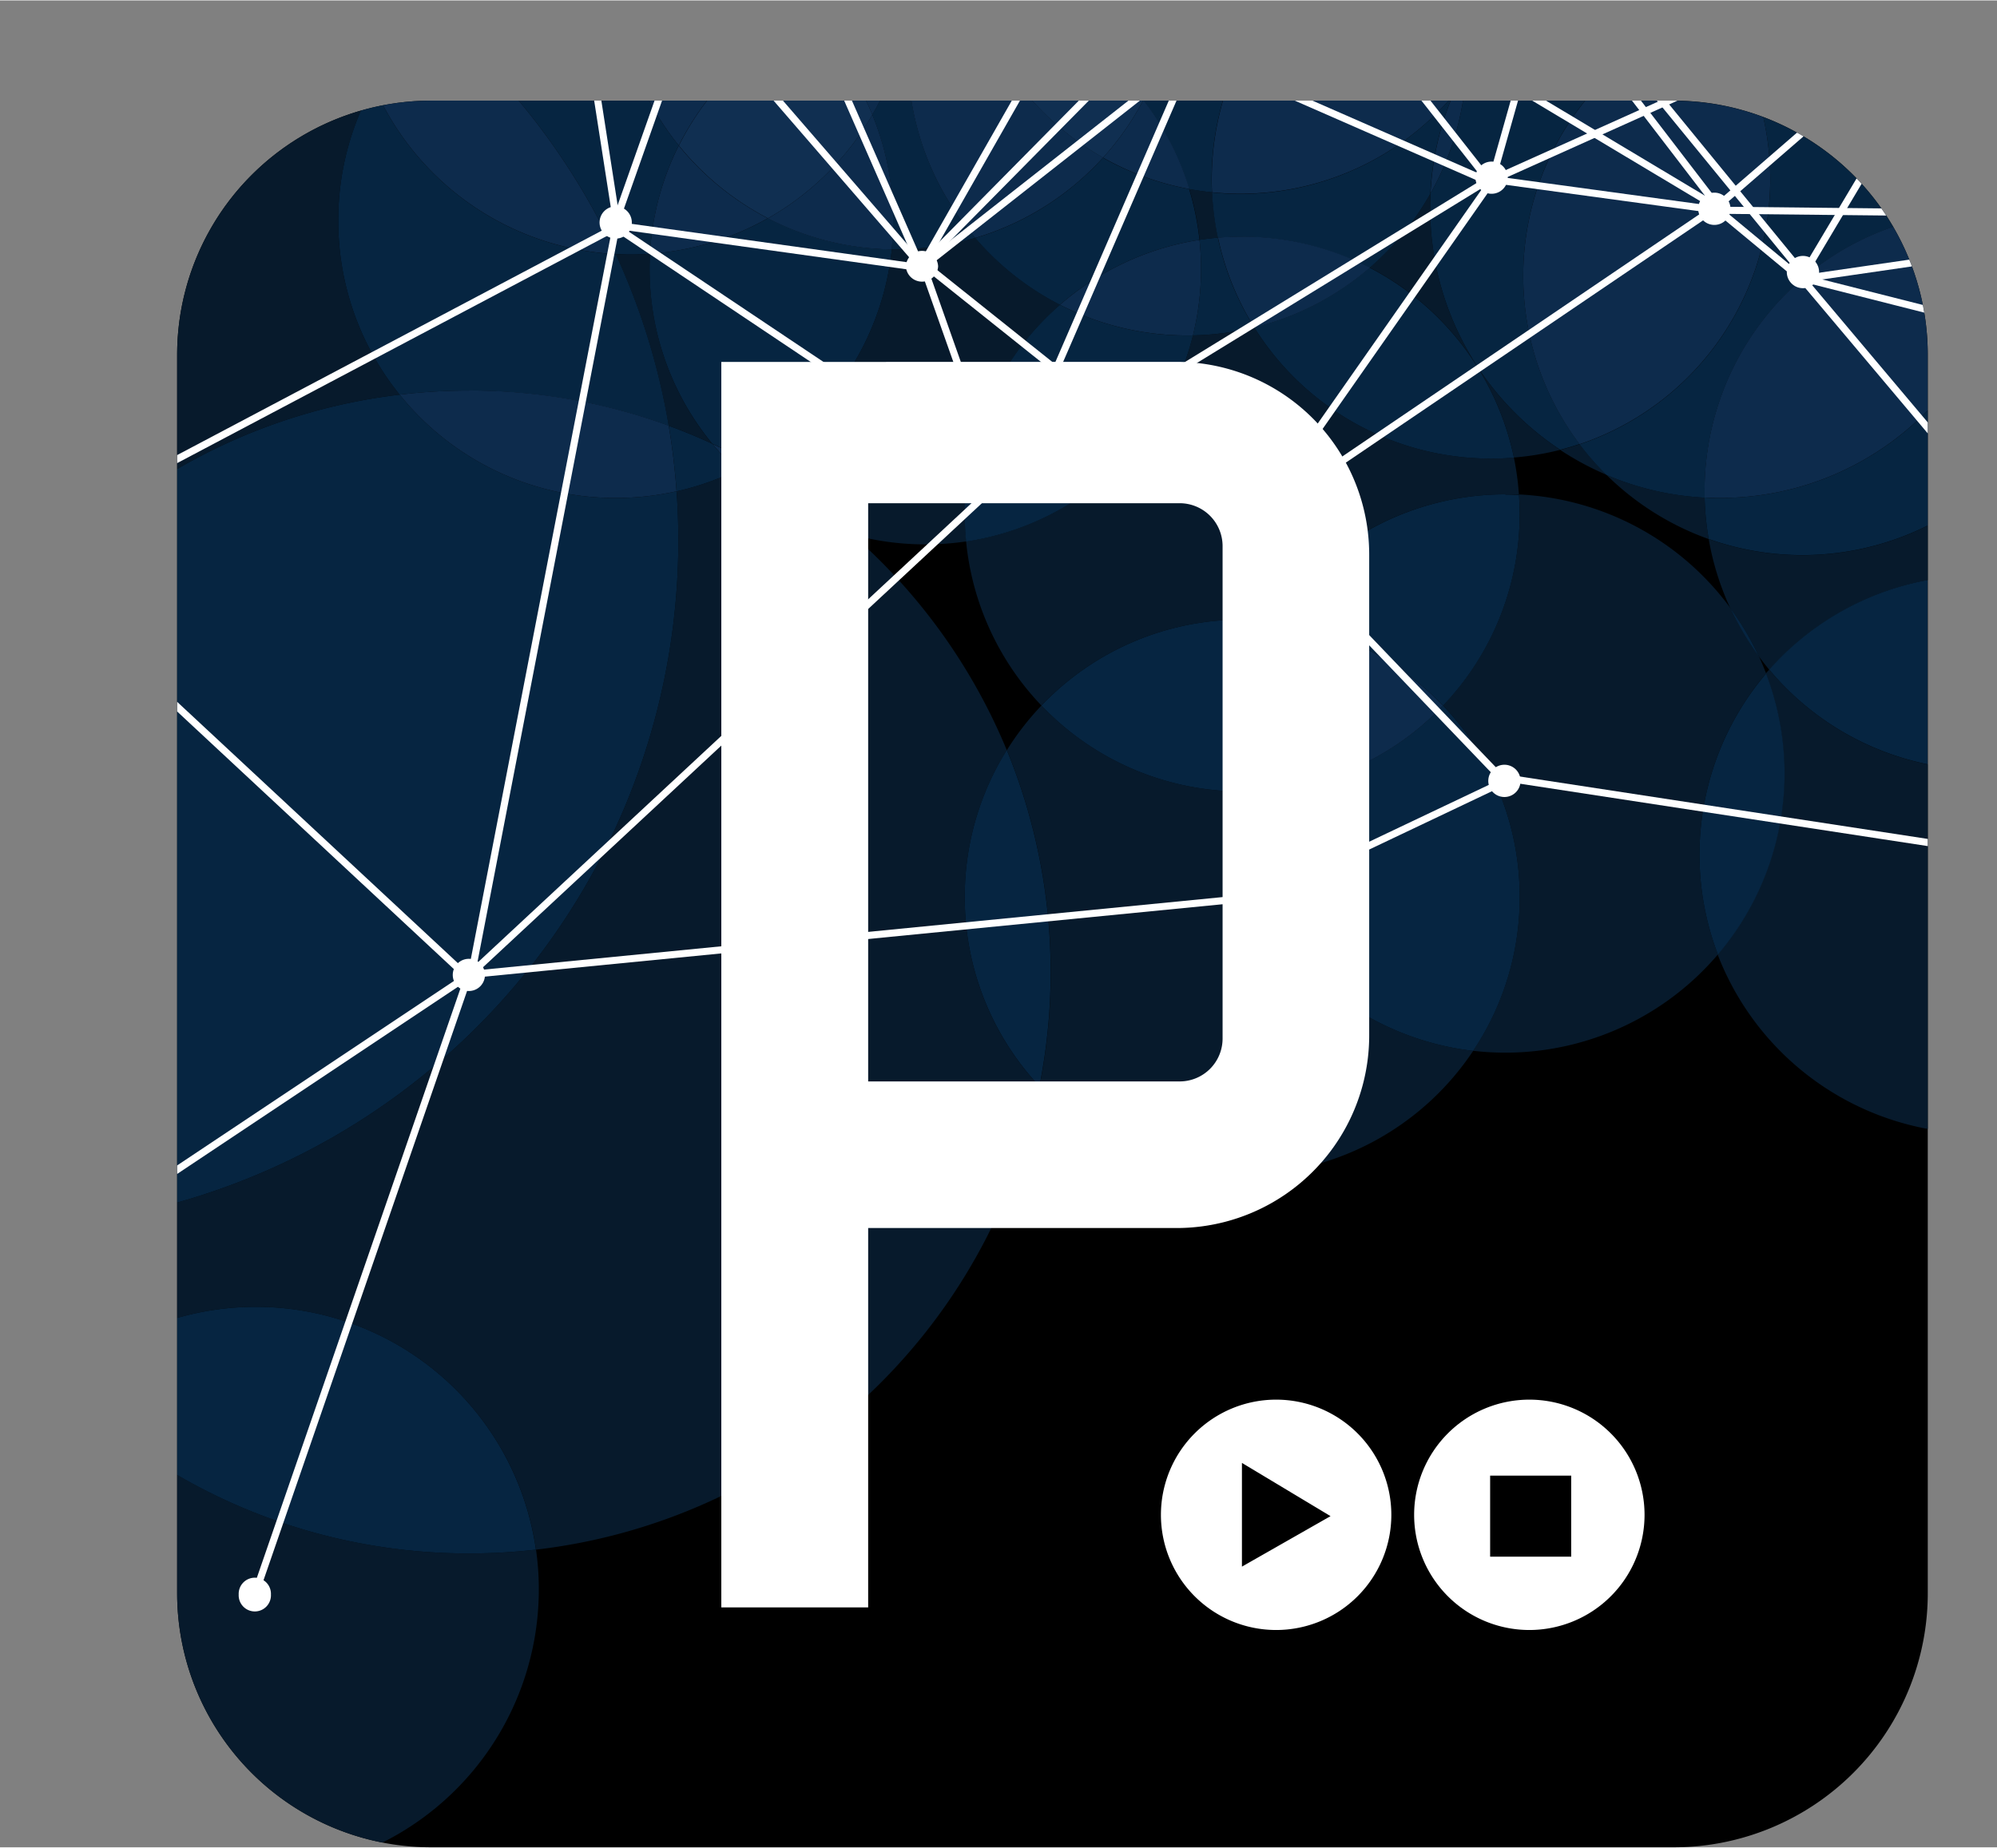 <svg id="Layer_1" data-name="Layer 1" xmlns="http://www.w3.org/2000/svg" xmlns:xlink="http://www.w3.org/1999/xlink" width="20.39cm" height="18.87cm" viewBox="0 0 578.1 534.77">
  <rect x="0" y="0" width="578.1" height="534.77" fill="#808080" stroke="none"/>
  <defs>
    <style>
      .cls-1 {
        fill: none;
      }

      .cls-2 {
        clip-path: url(#clip-path);
      }

      .cls-3 {
        clip-path: url(#clip-path-2);
      }

      .cls-4 {
        fill: #071a2c;
      }

      .cls-5 {
        fill: #062541;
      }

      .cls-6 {
        fill: #0d2b4c;
      }

      .cls-7 {
        fill: #102f51;
      }

      .cls-8 {
        fill: #8098ab;
      }

      .cls-9 {
        fill: #fff;
      }
    </style>
    <clipPath id="clip-path" transform="translate(21.17 1.77)">
      <rect class="cls-1" x="30.11" y="27.25" width="506.78" height="505.75"/>
    </clipPath>
    <clipPath id="clip-path-2" transform="translate(21.17 1.77)">
      <path class="cls-1" d="M103.69,27.25H463.31a73.58,73.58,0,0,1,73.58,73.59V459.42A73.58,73.58,0,0,1,463.31,533H103.69a73.58,73.58,0,0,1-73.58-73.58V100.84a73.58,73.58,0,0,1,73.58-73.59"/>
    </clipPath>
  </defs>
  <title>processing</title>
  <g>
    <g class="cls-2">
      <path d="M103.69,27.25H463.31a73.58,73.58,0,0,1,73.58,73.59V459.42A73.58,73.58,0,0,1,463.31,533H103.69a73.58,73.58,0,0,1-73.58-73.58V100.84a73.58,73.58,0,0,1,73.58-73.59" transform="translate(21.17 1.77)"/>
    </g>
    <g class="cls-3">
      <path class="cls-4" d="M30.11,133.92h0V425.19h0V379.73A81.95,81.95,0,0,1,134,446.81,168.44,168.44,0,0,0,279.72,312.67a80,80,0,0,1-21.61-54.81v0a80,80,0,0,1,12.17-42.54,168.61,168.61,0,0,0-44.69-62.36,79.66,79.66,0,0,1-33.41-18.71,79.19,79.19,0,0,1-17.49,6.13c.34,4.74.51,9.54.51,14.37A199.05,199.05,0,0,1,30.11,346.32V133.92" transform="translate(21.17 1.77)"/>
    </g>
    <g class="cls-3">
      <path class="cls-4" d="M167,71.59c-1.9.13-3.8.2-5.73.2-1.41,0-2.81,0-4.21-.11a197.28,197.28,0,0,1,15.33,49.7c4.28,1.56,8.48,3.3,12.58,5.19A79.49,79.49,0,0,1,166.91,76h0c0-1.47,0-2.92.12-4.37" transform="translate(21.17 1.77)"/>
      <path class="cls-5" d="M172.42,121.38q1.58,9.34,2.27,19a79.19,79.19,0,0,0,17.49-6.13,81.32,81.32,0,0,1-7.18-7.66c-4.1-1.89-8.3-3.63-12.58-5.19" transform="translate(21.17 1.77)"/>
      <path class="cls-4" d="M418.55,141.35c.13,1.84.2,3.71.2,5.59h0a80.1,80.1,0,0,1-22.2,55.45,80.08,80.08,0,0,1,22.2,55.43h0a79.9,79.9,0,0,1-13.48,44.55,80.83,80.83,0,0,0,70.87-27.89,81,81,0,0,1,13.95-81.37c-.64-1.68-1.35-3.35-2.1-5a81.67,81.67,0,0,1-8.28-14,80.73,80.73,0,0,0-61.16-32.83" transform="translate(21.17 1.77)"/>
      <path class="cls-4" d="M261.16,67a81,81,0,0,1-22.91,3.29H237a80.36,80.36,0,0,1-40.86,61.88,168.69,168.69,0,0,1,29.49,20.75,80,80,0,0,0,21.12,2.82h0a80.4,80.4,0,0,0,11.79-.86q-.39-3.92-.39-7.93v0a80.14,80.14,0,0,1,27.57-60.58A81.08,81.08,0,0,1,261.16,67" transform="translate(21.17 1.77)"/>
      <path class="cls-5" d="M196.1,132.19c-1.28.72-2.59,1.4-3.92,2a79.66,79.66,0,0,0,33.41,18.71,168.69,168.69,0,0,0-29.49-20.75" transform="translate(21.17 1.77)"/>
      <path class="cls-5" d="M201.12,61.31A80.44,80.44,0,0,1,167,71.59c-.08,1.45-.12,2.9-.12,4.37h0A79.49,79.49,0,0,0,185,126.57q5.67,2.61,11.1,5.62A80.36,80.36,0,0,0,237,70.31a80.46,80.46,0,0,1-35.84-9" transform="translate(21.17 1.77)"/>
      <path class="cls-6" d="M185,126.57a81.32,81.32,0,0,0,7.18,7.66c1.33-.64,2.64-1.32,3.92-2q-5.43-3-11.1-5.62" transform="translate(21.17 1.77)"/>
      <path class="cls-4" d="M30.11,425.19v34.23a73.61,73.61,0,0,0,59.4,72.22A82,82,0,0,0,134,446.81a169.3,169.3,0,0,1-19.35,1.1,167.53,167.53,0,0,1-84.51-22.72" transform="translate(21.17 1.77)"/>
      <path class="cls-5" d="M52.91,376.51a81.73,81.73,0,0,0-22.8,3.22v45.46a167.53,167.53,0,0,0,84.51,22.72,169.3,169.3,0,0,0,19.35-1.1,81.88,81.88,0,0,0-81.06-70.3" transform="translate(21.17 1.77)"/>
      <path class="cls-4" d="M443.85,135.58a80.81,80.81,0,0,0,29.62,18.62,82.13,82.13,0,0,1-1.18-12,83.54,83.54,0,0,1-28.44-6.59" transform="translate(21.17 1.77)"/>
      <path class="cls-4" d="M392.94,54.12a81.09,81.09,0,0,1-17.6,21.47,80.48,80.48,0,0,1,41.75,55,81,81,0,0,0,13.4-2.23,83.88,83.88,0,0,1-37.65-70c0-1.41,0-2.82.1-4.22" transform="translate(21.17 1.77)"/>
      <path class="cls-4" d="M436.09,126.74q-2.74.92-5.6,1.65a84.09,84.09,0,0,0,13.36,7.19,81.54,81.54,0,0,1-7.76-8.84" transform="translate(21.17 1.77)"/>
      <path class="cls-5" d="M489.26,32a81,81,0,0,1-53.17,94.78,81.54,81.54,0,0,0,7.76,8.84,83.54,83.54,0,0,0,28.44,6.59c0-.64,0-1.28,0-1.93a80.89,80.89,0,0,1,54.61-76.49A73.89,73.89,0,0,0,489.26,32" transform="translate(21.17 1.77)"/>
      <path class="cls-5" d="M437.72,27.25H402.34a80.4,80.4,0,0,1-9.4,26.87c-.07,1.4-.1,2.81-.1,4.22a83.88,83.88,0,0,0,37.65,70q2.85-.73,5.6-1.65a80.86,80.86,0,0,1,1.63-99.49" transform="translate(21.17 1.77)"/>
      <path class="cls-6" d="M463.31,27.25H437.72a80.86,80.86,0,0,0-1.63,99.49A81,81,0,0,0,489.26,32a73.48,73.48,0,0,0-25.95-4.71" transform="translate(21.17 1.77)"/>
      <path class="cls-4" d="M83.31,30.11a73.61,73.61,0,0,0-53.2,70.73v33.08a167.12,167.12,0,0,1,64.42-21.53A80,80,0,0,1,76.75,62v0a79.8,79.8,0,0,1,6.56-31.86" transform="translate(21.17 1.77)"/>
      <path class="cls-5" d="M94.53,112.39a167.12,167.12,0,0,0-64.42,21.53v212.4A199.05,199.05,0,0,0,175.2,154.73c0-4.83-.17-9.63-.51-14.37a80.56,80.56,0,0,1-17.62,1.94h0a80.17,80.17,0,0,1-62.53-29.91" transform="translate(21.17 1.77)"/>
      <path class="cls-5" d="M103.51,27.25a74,74,0,0,0-20.2,2.86A79.8,79.8,0,0,0,76.75,62v0a80,80,0,0,0,17.78,50.4,169.43,169.43,0,0,1,77.89,9,197.28,197.28,0,0,0-15.33-49.7,80.87,80.87,0,0,1-67.36-43.1,73.66,73.66,0,0,1,13.78-1.33" transform="translate(21.17 1.77)"/>
      <path class="cls-6" d="M114.62,111.2a168.81,168.81,0,0,0-20.09,1.19,80.17,80.17,0,0,0,62.53,29.91h0a80.56,80.56,0,0,0,17.62-1.94q-.69-9.63-2.27-19a168,168,0,0,0-57.8-10.18" transform="translate(21.17 1.77)"/>
      <path class="cls-4" d="M280.31,202.4a81.07,81.07,0,0,0-10,12.9,169.2,169.2,0,0,1,9.44,97.37,80.13,80.13,0,0,0,58.71,25.5h0a80.22,80.22,0,0,0,66.83-35.78,80.84,80.84,0,0,1-71.35-75.23,80.13,80.13,0,0,1-53.61-24.76" transform="translate(21.17 1.77)"/>
      <path class="cls-5" d="M270.28,215.3a80,80,0,0,0-12.17,42.54v0a80,80,0,0,0,21.61,54.81,169.2,169.2,0,0,0-9.44-97.37" transform="translate(21.17 1.77)"/>
      <path class="cls-5" d="M396.55,202.4a80.09,80.09,0,0,1-58.11,24.88h0c-1.52,0-3,0-4.51-.12a80.84,80.84,0,0,0,71.35,75.23,79.9,79.9,0,0,0,13.48-44.55h0a80.08,80.08,0,0,0-22.2-55.43" transform="translate(21.17 1.77)"/>
      <path class="cls-5" d="M242.7,27.25h-9.15q-1.05,2.09-2.21,4.09a80.1,80.1,0,0,1,6,30.61v0a82,82,0,0,1-.42,8.34h1.29A81,81,0,0,0,261.16,67,80.51,80.51,0,0,1,242.7,27.25" transform="translate(21.17 1.77)"/>
      <path class="cls-6" d="M231.34,31.34a81.22,81.22,0,0,1-30.22,30,80.46,80.46,0,0,0,35.84,9,82,82,0,0,0,.42-8.34v0a80.1,80.1,0,0,0-6-30.61" transform="translate(21.17 1.77)"/>
    </g>
    <g class="cls-3">
      <path class="cls-4" d="M323.11,52.85a79.66,79.66,0,0,1,3,14.72c1.75-.27,3.53-.48,5.31-.64a82.39,82.39,0,0,1-1.68-13.14q-3.33-.34-6.59-.94" transform="translate(21.17 1.77)"/>
      <path class="cls-5" d="M298.15,43.76a80.91,80.91,0,0,1-37,23.27,81.08,81.08,0,0,0,24.52,19.34,80.11,80.11,0,0,1,40.39-18.8,79.66,79.66,0,0,0-3-14.72,80.27,80.27,0,0,1-25-9.09" transform="translate(21.17 1.77)"/>
      <path class="cls-5" d="M398.78,27.25h-.62a80.62,80.62,0,0,1-60.25,27q-4.16,0-8.21-.41a82.39,82.39,0,0,0,1.68,13.14q3.48-.3,7-.3h0a79.94,79.94,0,0,1,36.91,9,81.09,81.09,0,0,0,17.6-21.47,83.69,83.69,0,0,1,5.84-26.87" transform="translate(21.17 1.77)"/>
      <path class="cls-6" d="M402.34,27.25h-3.56a83.69,83.69,0,0,0-5.84,26.87,80.4,80.4,0,0,0,9.4-26.87" transform="translate(21.17 1.77)"/>
      <path class="cls-5" d="M332.88,27.25h-23a79.33,79.33,0,0,1,13.19,25.6q3.25.6,6.59.94c-.05-1.24-.08-2.49-.08-3.74a81,81,0,0,1,3.26-22.8" transform="translate(21.17 1.77)"/>
      <path class="cls-6" d="M309.92,27.25h-.19a81.15,81.15,0,0,1-11.58,16.51,80.27,80.27,0,0,0,25,9.09,79.33,79.33,0,0,0-13.19-25.6" transform="translate(21.17 1.77)"/>
      <path class="cls-6" d="M398.16,27.25H332.88a81,81,0,0,0-3.26,22.8c0,1.25,0,2.5.08,3.74q4.05.41,8.21.41a80.62,80.62,0,0,0,60.25-26.95" transform="translate(21.17 1.77)"/>
      <path class="cls-6" d="M277.66,27.25h-35A80.51,80.51,0,0,0,261.16,67a80.91,80.91,0,0,0,37-23.27,80.85,80.85,0,0,1-20.49-16.51" transform="translate(21.17 1.77)"/>
      <path class="cls-7" d="M309.73,27.25H277.66a80.85,80.85,0,0,0,20.49,16.51,81.15,81.15,0,0,0,11.58-16.51" transform="translate(21.17 1.77)"/>
      <path class="cls-5" d="M166.76,27.25H129a198.76,198.76,0,0,1,28.08,44.43c1.4.07,2.8.11,4.21.11,1.93,0,3.83-.07,5.73-.2a79.32,79.32,0,0,1,8.3-31.35,80.17,80.17,0,0,1-8.57-13" transform="translate(21.17 1.77)"/>
      <path class="cls-6" d="M175.33,40.24A79.32,79.32,0,0,0,167,71.59a80.44,80.44,0,0,0,34.09-10.28,81.28,81.28,0,0,1-25.79-21.07" transform="translate(21.17 1.77)"/>
      <path class="cls-6" d="M129,27.25h-25.5a73.66,73.66,0,0,0-13.78,1.33,80.87,80.87,0,0,0,67.36,43.1A198.76,198.76,0,0,0,129,27.25" transform="translate(21.17 1.77)"/>
      <path class="cls-6" d="M183.49,27.25H166.76a80.17,80.17,0,0,0,8.57,13,80.61,80.61,0,0,1,8.16-13" transform="translate(21.17 1.77)"/>
      <path class="cls-6" d="M233.55,27.25h-4c.64,1.35,1.25,2.71,1.82,4.09q1.16-2,2.21-4.09" transform="translate(21.17 1.77)"/>
      <path class="cls-7" d="M229.52,27.25h-46a80.61,80.61,0,0,0-8.16,13,81.28,81.28,0,0,0,25.79,21.07,81.22,81.22,0,0,0,30.22-30c-.57-1.38-1.18-2.74-1.82-4.09" transform="translate(21.17 1.77)"/>
    </g>
    <g class="cls-3">
      <path class="cls-4" d="M341.9,92.9a80.92,80.92,0,0,1-17.73,2.32A79.88,79.88,0,0,1,258.5,154.9a80,80,0,0,0,21.81,47.5,80.06,80.06,0,0,1,58.11-24.88h0a81.05,81.05,0,0,1,8.43.44,80.78,80.78,0,0,1,67.74-36.71c1.32,0,2.64,0,3.95.1a80.53,80.53,0,0,0-1.46-10.73q-3.29.27-6.63.27a80.77,80.77,0,0,1-68.56-38" transform="translate(21.17 1.77)"/>
      <path class="cls-5" d="M414.6,141.25A80.78,80.78,0,0,0,346.86,178a80.1,80.1,0,0,1,49.69,24.44A80.1,80.1,0,0,0,418.75,147h0c0-1.88-.07-3.75-.2-5.59-1.31-.06-2.63-.1-3.95-.1" transform="translate(21.17 1.77)"/>
      <path class="cls-5" d="M285.68,86.37A80.14,80.14,0,0,0,258.11,147v0q0,4,.39,7.93a79.88,79.88,0,0,0,65.67-59.68l-1.65,0a80.46,80.46,0,0,1-36.84-8.87" transform="translate(21.17 1.77)"/>
      <path class="cls-5" d="M375.34,75.59A80.61,80.61,0,0,1,341.9,92.9a80.77,80.77,0,0,0,68.56,38q3.35,0,6.63-.27a80.48,80.48,0,0,0-41.75-55" transform="translate(21.17 1.77)"/>
      <path class="cls-5" d="M338.43,177.52h0a80.06,80.06,0,0,0-58.11,24.88,80.13,80.13,0,0,0,53.61,24.76c-.1-1.68-.16-3.37-.16-5.07A80.47,80.47,0,0,1,346.86,178a81.05,81.05,0,0,0-8.43-.44" transform="translate(21.17 1.77)"/>
      <path class="cls-6" d="M346.86,178a80.47,80.47,0,0,0-13.1,44.13c0,1.7.06,3.39.16,5.07,1.49.08,3,.12,4.51.12h0a80.09,80.09,0,0,0,58.11-24.88A80.1,80.1,0,0,0,346.86,178" transform="translate(21.17 1.77)"/>
      <path class="cls-5" d="M331.38,66.93c-1.78.16-3.56.37-5.31.64a80.28,80.28,0,0,1,.44,8.39h0a79.93,79.93,0,0,1-2.34,19.26A80.92,80.92,0,0,0,341.9,92.9a80.34,80.34,0,0,1-10.52-26" transform="translate(21.17 1.77)"/>
      <path class="cls-6" d="M326.07,67.57a80.11,80.11,0,0,0-40.39,18.8,80.46,80.46,0,0,0,36.84,8.87l1.65,0A79.93,79.93,0,0,0,326.51,76h0a80.28,80.28,0,0,0-.44-8.39" transform="translate(21.17 1.77)"/>
      <path class="cls-6" d="M338.43,66.63h0q-3.56,0-7,.3a80.34,80.34,0,0,0,10.52,26,80.61,80.61,0,0,0,33.44-17.31,79.94,79.94,0,0,0-36.91-9" transform="translate(21.17 1.77)"/>
      <path class="cls-4" d="M491,192l-1,1.09a80.89,80.89,0,0,1-13.95,81.37A81,81,0,0,0,536.89,325V219.45A80.8,80.8,0,0,1,491,192" transform="translate(21.17 1.77)"/>
      <path class="cls-5" d="M490.09,193.13a81,81,0,0,0-13.95,81.37,80.89,80.89,0,0,0,13.95-81.37" transform="translate(21.17 1.77)"/>
    </g>
    <g class="cls-3">
      <path class="cls-8" d="M526.88,63.75h0a73.31,73.31,0,0,1,10,37.09v16.1h0V150.3h0v15.75h0v53.4h0V100.84a73.31,73.31,0,0,0-10-37.09" transform="translate(21.17 1.77)"/>
      <path class="cls-4" d="M536.89,150.3a81.13,81.13,0,0,1-63.42,3.9,80.4,80.4,0,0,0,6.24,20,80,80,0,0,1,8.28,14c1,1.32,2,2.62,3.05,3.88a80.67,80.67,0,0,1,45.85-26V150.3" transform="translate(21.17 1.77)"/>
      <path class="cls-5" d="M479.71,174.18a81.67,81.67,0,0,0,8.28,14,80,80,0,0,0-8.28-14" transform="translate(21.17 1.77)"/>
      <path class="cls-5" d="M536.89,116.94a83.69,83.69,0,0,1-60.11,25.35c-1.51,0-3,0-4.49-.12a82.13,82.13,0,0,0,1.18,12,81.13,81.13,0,0,0,63.42-3.9V116.94" transform="translate(21.17 1.77)"/>
      <path class="cls-6" d="M526.88,63.75a80.89,80.89,0,0,0-54.61,76.49c0,.65,0,1.29,0,1.93,1.49.08,3,.12,4.49.12a83.69,83.69,0,0,0,60.11-25.35v-16.1a73.31,73.31,0,0,0-10-37.09" transform="translate(21.17 1.77)"/>
      <path class="cls-5" d="M536.89,166.05A80.67,80.67,0,0,0,491,192a80.8,80.8,0,0,0,45.85,27.41v-53.4" transform="translate(21.17 1.77)"/>
    </g>
    <path class="cls-9" d="M161.73,62.75a4.67,4.67,0,0,1-9.33,0h0a4.67,4.67,0,1,1,9.33,0Z" transform="translate(21.17 1.77)"/>
    <path class="cls-9" d="M250.4,75.21a4.67,4.67,0,0,1-9.33,0h0a4.67,4.67,0,0,1,9.33,0Z" transform="translate(21.17 1.77)"/>
    <path class="cls-9" d="M119.22,280.4a4.66,4.66,0,1,1-9.32,0h0a4.66,4.66,0,1,1,9.32,0Z" transform="translate(21.17 1.77)"/>
    <path class="cls-9" d="M419,224a4.67,4.67,0,1,1-9.33,0h0a4.67,4.67,0,0,1,9.33,0Z" transform="translate(21.17 1.77)"/>
    <path class="cls-9" d="M415.28,49.56a4.66,4.66,0,1,1-9.32,0h0a4.66,4.66,0,1,1,9.32,0Z" transform="translate(21.17 1.77)"/>
    <path class="cls-9" d="M479.77,58.35a4.67,4.67,0,1,1-9.33,0h0a4.67,4.67,0,0,1,9.33,0Z" transform="translate(21.17 1.77)"/>
    <path class="cls-9" d="M505.42,76.67a4.67,4.67,0,1,1-9.33,0h0a4.67,4.67,0,0,1,9.33,0Z" transform="translate(21.17 1.77)"/>
    <path class="cls-9" d="M57.26,459.82a4.67,4.67,0,1,1-9.33,0h0a4.67,4.67,0,1,1,9.33,0Z" transform="translate(21.17 1.77)"/>
    <g class="cls-3">
      <polyline class="cls-9" points="177.55 64.21 135.04 284.06 137.06 284.45 179.56 64.6"/>
      <polyline class="cls-9" points="266.59 76.93 357.46 149.48 358.74 147.88 267.87 75.33"/>
      <polyline class="cls-9" points="435.78 224.92 335.39 120.12 333.91 121.54 434.3 226.34"/>
      <polyline class="cls-9" points="178.41 66.16 267.82 78.61 268.1 76.58 178.7 64.12"/>
      <polyline class="cls-9" points="136.75 282.81 315.56 116.45 314.16 114.95 135.35 281.3"/>
      <polyline class="cls-9" points="135.81 278.79 72.79 461.26 74.73 461.93 137.75 279.46"/>
      <polyline class="cls-9" points="434.6 225.43 375.98 253.28 376.86 255.13 435.48 227.28"/>
      <polygon class="cls-9" points="374.85 257.58 135.7 281.06 18.96 358.88 20.1 360.59 136.41 283.05 375.05 259.63 374.85 257.58 374.85 257.58 374.85 257.58"/>
      <polyline class="cls-9" points="135.28 281.3 7.77 162.59 6.38 164.09 133.89 282.81"/>
      <polyline class="cls-9" points="178.81 64.23 0 158.76 0.96 160.58 179.77 66.05"/>
      <polyline class="cls-9" points="266.26 77.21 287.51 137.3 289.44 136.61 268.19 76.52"/>
      <polyline class="cls-9" points="177.98 66.72 268.86 127.55 270 125.84 179.13 65.02"/>
      <polyline class="cls-9" points="434.15 225.91 577.79 247.89 578.1 245.86 434.46 223.88"/>
      <polyline class="cls-9" points="521.46 81.92 568.37 137.62 569.93 136.29 523.03 80.6"/>
      <polyline class="cls-9" points="495.94 60.8 521.59 82.05 522.9 80.47 497.25 59.22"/>
      <polyline class="cls-9" points="431.27 51.36 369.71 139.3 371.4 140.47 432.95 52.54"/>
      <polyline class="cls-9" points="496.02 59.16 370.71 144.17 371.86 145.87 497.18 60.86"/>
      <polyline class="cls-9" points="179.57 64.25 170.78 7.82 168.75 8.14 177.54 64.56"/>
      <polyline class="cls-9" points="432.7 52.96 497.19 61.76 497.47 59.73 432.98 50.93"/>
      <polyline class="cls-9" points="178.79 65.48 200.77 3.19 198.84 2.51 176.85 64.8"/>
      <polyline class="cls-9" points="268.74 77.66 212.31 12.44 210.76 13.78 267.18 79"/>
      <polyline class="cls-9" points="431.57 50.34 315.79 121.42 316.86 123.17 432.65 52.09"/>
      <polyline class="cls-9" points="523.13 79.59 543.65 45.14 541.89 44.09 521.37 78.54"/>
      <polyline class="cls-9" points="267.22 77.58 325.85 18.23 324.39 16.78 265.76 76.14"/>
      <polyline class="cls-9" points="433.1 51.49 442.62 17.78 440.65 17.23 431.12 50.94"/>
      <polyline class="cls-9" points="522.39 81.54 562.7 75.68 562.4 73.65 522.1 79.51"/>
      <polyline class="cls-9" points="268.12 76.64 306.96 8.49 305.18 7.47 266.33 75.62"/>
      <polyline class="cls-9" points="432.53 52.88 497.75 23.57 496.91 21.7 431.69 51.01"/>
      <polyline class="cls-9" points="267.43 76.45 235.92 4.63 234.04 5.46 265.55 77.28"/>
      <polyline class="cls-9" points="497.86 59.13 408.45 5.63 407.4 7.39 496.81 60.89"/>
      <polyline class="cls-9" points="267.13 78.4 359.46 5.85 358.2 4.24 265.86 76.79"/>
      <polyline class="cls-9" points="304.07 113.18 347.31 13.52 345.43 12.7 302.19 112.36"/>
      <polyline class="cls-9" points="522 81.52 574.03 94.71 574.53 92.72 522.5 79.53"/>
      <polyline class="cls-9" points="498.88 60.12 457.84 6.62 456.21 7.87 497.25 61.37"/>
      <polyline class="cls-9" points="524.51 80.61 458.55 0 456.96 1.3 522.92 81.91"/>
      <polyline class="cls-9" points="496.59 61.77 566.21 62.5 566.23 60.45 496.61 59.72"/>
      <polyline class="cls-9" points="431.79 51.74 354.84 18.03 354.02 19.91 430.97 53.62"/>
      <polyline class="cls-9" points="496.54 61.52 540.51 23.41 539.16 21.86 495.19 59.97"/>
      <polyline class="cls-9" points="432.19 52.05 399.94 11.01 398.33 12.28 430.57 53.31"/>
    </g>
    <path class="cls-9" d="M230.15,143.82H320.3a12.42,12.42,0,0,1,12.45,12.44V298.8a12.42,12.42,0,0,1-12.45,12.44H230.15V143.82Zm-42.51-40.91V463.53h42.51V353.69h89.13a55.75,55.75,0,0,0,55.91-55.91V158.89a55.81,55.81,0,0,0-55.91-56Z" transform="translate(21.17 1.77)"/>
    <path class="cls-9" d="M338.39,421.72,364,437.11l-25.65,14.62v-30Zm9.87-18.34a33.35,33.35,0,1,0,33.34,33.35,33.35,33.35,0,0,0-33.34-33.35Z" transform="translate(21.17 1.77)"/>
    <path class="cls-9" d="M410.2,425.38h23.47v23.47H410.2V425.38Zm11.35-22a33.35,33.35,0,1,0,33.35,33.35,33.35,33.35,0,0,0-33.35-33.35Z" transform="translate(21.17 1.77)"/>
  </g>
</svg>
